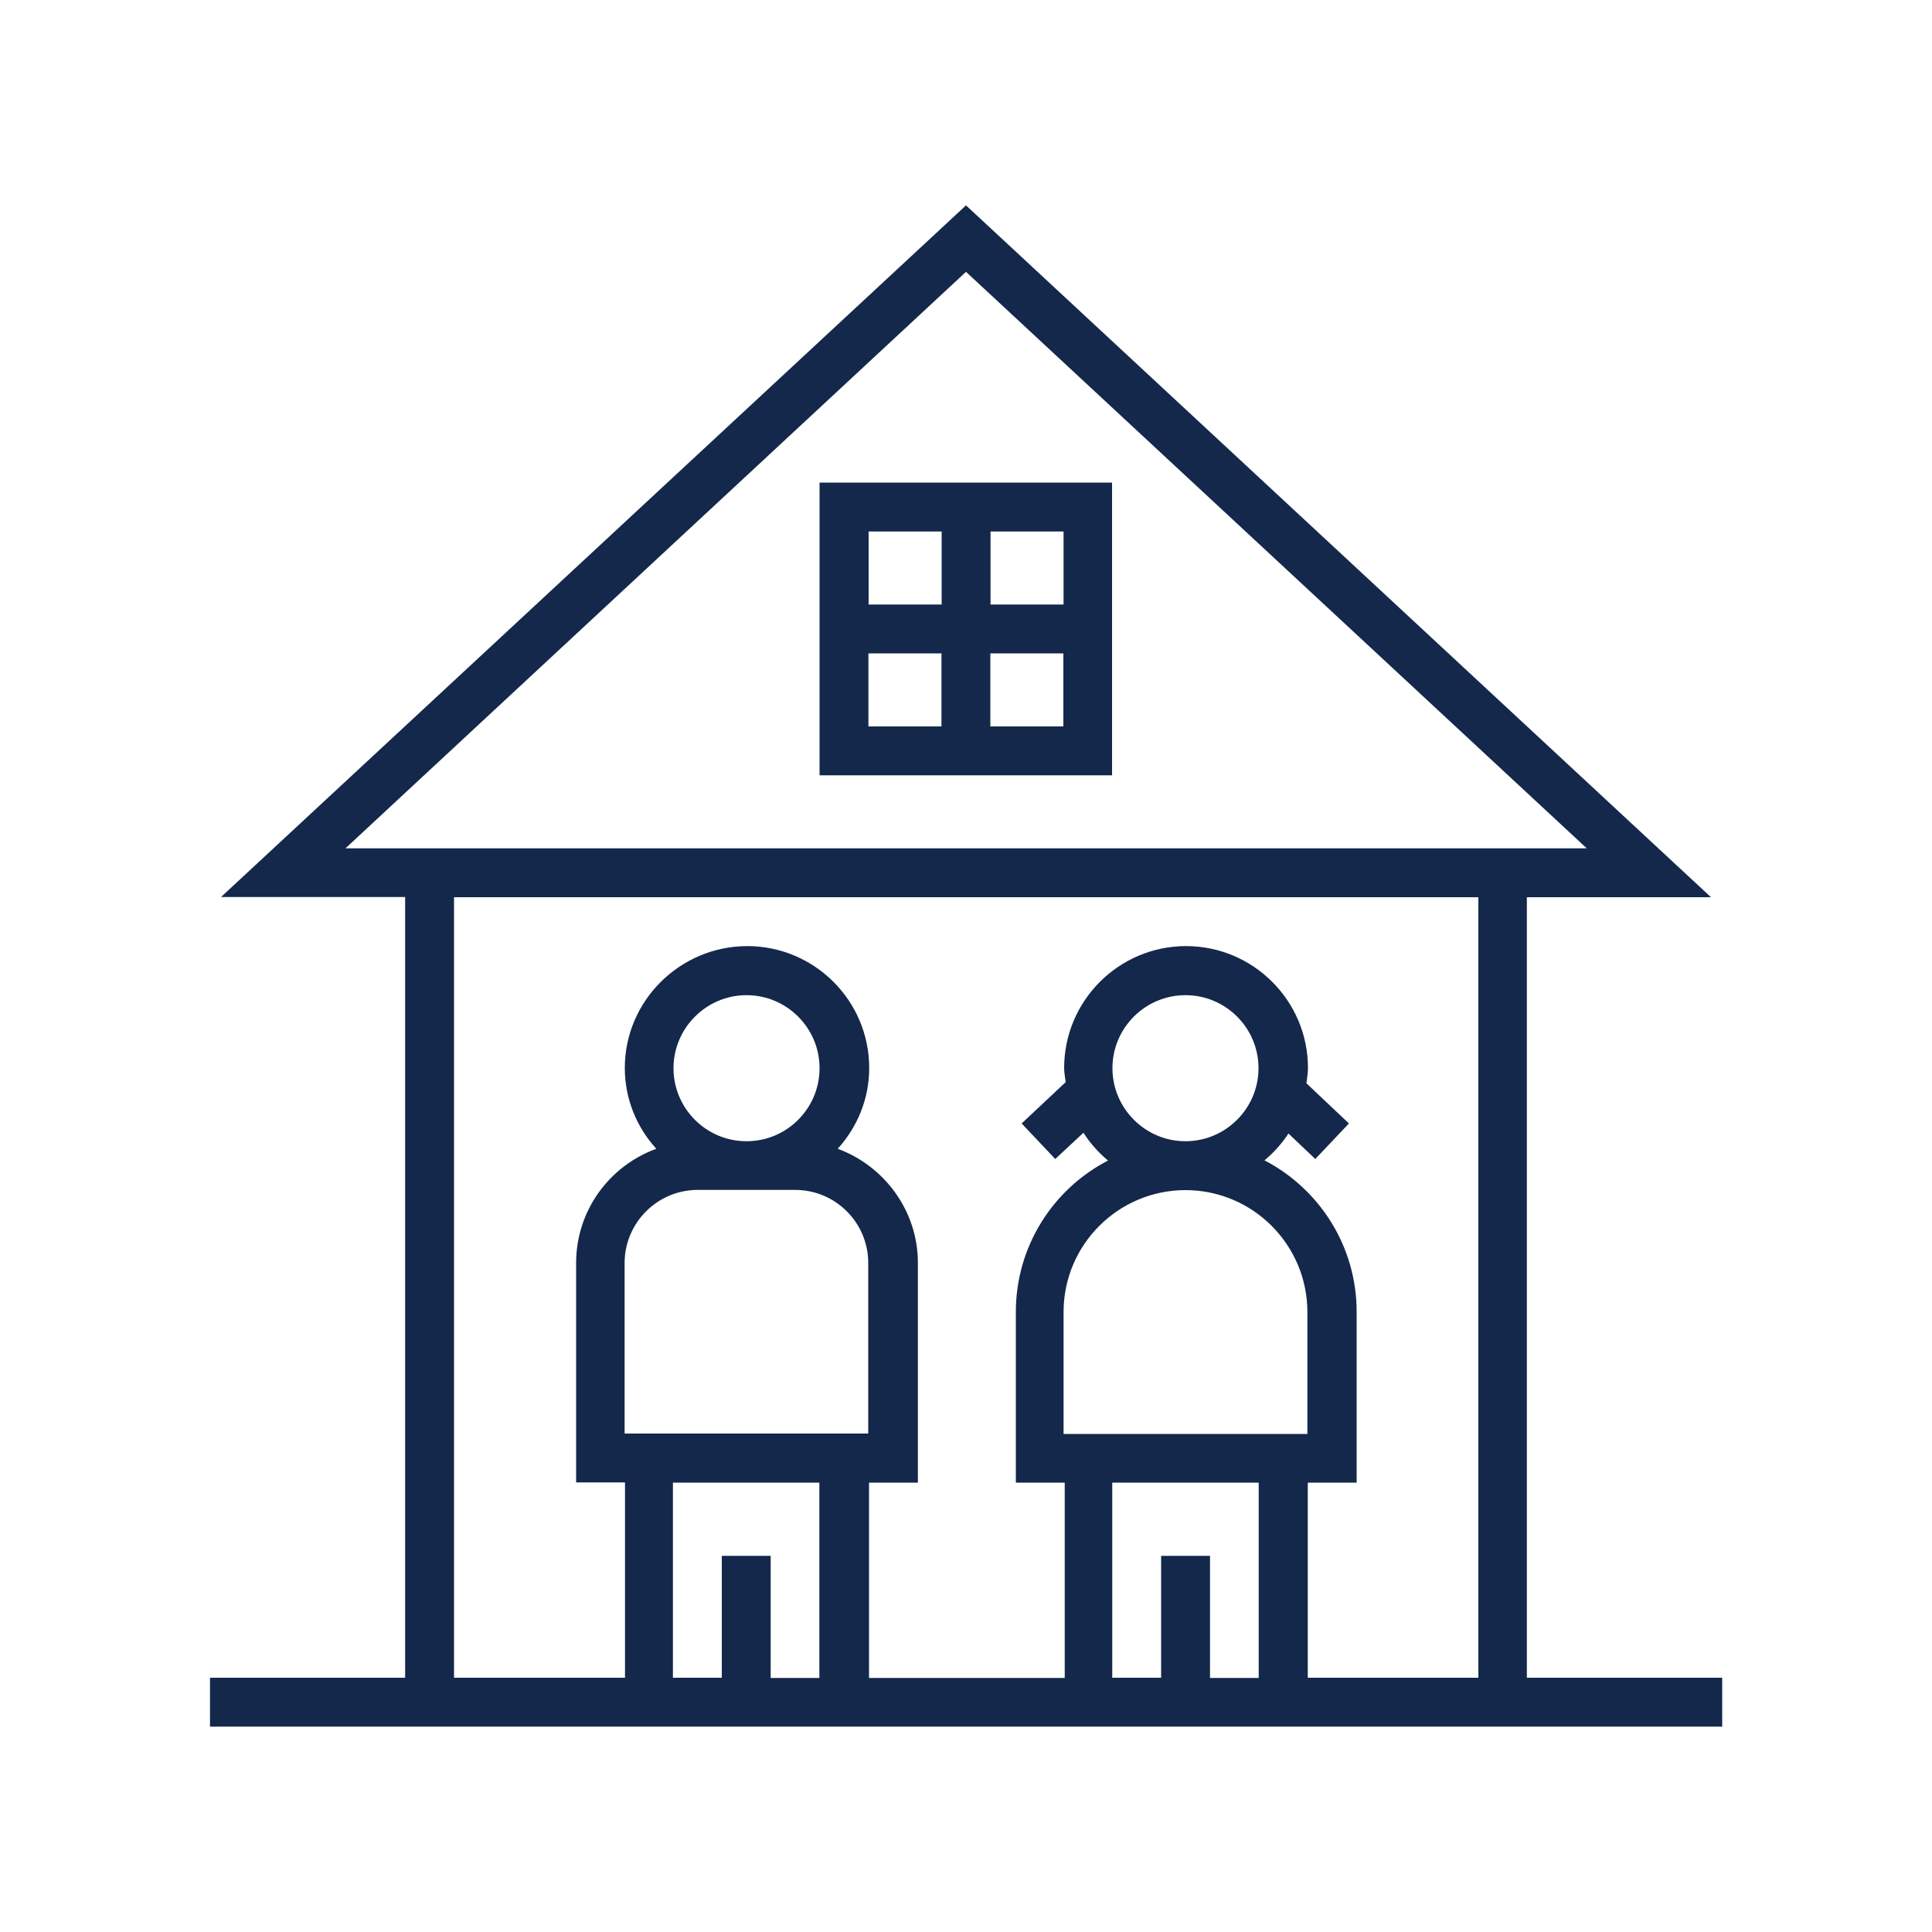 <?xml version="1.0" encoding="utf-8"?>
<!-- Generator: Adobe Illustrator 23.0.1, SVG Export Plug-In . SVG Version: 6.00 Build 0)  -->
<svg version="1.1" id="Layer_1" xmlns="http://www.w3.org/2000/svg" xmlns:xlink="http://www.w3.org/1999/xlink" x="0px" y="0px"
	 viewBox="0 0 100 100" style="enable-background:new 0 0 100 100;" xml:space="preserve">
<style type="text/css">
	.st0{fill:#13284B;}
</style>
<g>
	<path class="st0" d="M79.03,86.84V46.44h9.53L50,10.63l-38.56,35.8h9.53v40.41H10.87v2.53h78.27v-2.53H79.03z M17.87,43.92
		L50,14.07l32.13,29.84H17.87V43.92z M39.89,86.84v-6.31h-2.53v6.31h-2.53V76.74h7.58v10.11H39.89z M38.64,59.07
		c-2.09,0-3.78-1.7-3.78-3.78s1.7-3.78,3.78-3.78c2.09,0,3.78,1.7,3.78,3.78S40.73,59.07,38.64,59.07z M36.11,61.59h5.05
		c2.09,0,3.78,1.7,3.78,3.78v8.83H32.33v-8.83C32.33,63.3,34.02,61.59,36.11,61.59z M62.63,86.84v-6.31h-2.53v6.31h-2.53V76.74h7.58
		v10.11H62.63z M57.58,55.29c0-2.09,1.7-3.78,3.78-3.78c2.09,0,3.78,1.7,3.78,3.78s-1.7,3.78-3.78,3.78
		C59.27,59.07,57.58,57.36,57.58,55.29z M55.05,74.22v-6.31c0-3.49,2.84-6.31,6.31-6.31c3.49,0,6.31,2.84,6.31,6.31v6.31H55.05z
		 M76.52,86.84h-8.83V76.74h2.53V67.9c0-3.41-1.94-6.37-4.77-7.84c0.48-0.4,0.9-0.87,1.24-1.39l1.39,1.32l1.74-1.84l-2.2-2.08
		c0.03-0.26,0.08-0.53,0.08-0.79c0-3.49-2.84-6.31-6.31-6.31c-3.49,0-6.31,2.84-6.31,6.31c0,0.25,0.05,0.48,0.08,0.73l-2.28,2.14
		l1.74,1.84l1.46-1.36c0.34,0.54,0.77,1.02,1.27,1.44c-2.84,1.47-4.77,4.43-4.77,7.84v8.83h2.53v10.11H44.98V76.74h2.53V65.37
		c0-2.71-1.74-5.02-4.15-5.91c1.01-1.12,1.63-2.57,1.63-4.18c0-3.49-2.84-6.31-6.31-6.31s-6.34,2.82-6.34,6.31
		c0,1.61,0.62,3.07,1.63,4.18c-2.42,0.88-4.15,3.19-4.15,5.91v11.36h2.53v10.11H23.5V46.44h53.02V86.84z"/>
	<path class="st0" d="M42.42,40.13h15.14V24.98H42.42V40.13L42.42,40.13z M44.95,33.82h3.78v3.78h-3.78V33.82z M51.26,37.6v-3.78
		h3.78v3.78H51.26z M55.05,31.29h-3.78v-3.78h3.78V31.29z M48.74,27.51v3.78h-3.78v-3.78H48.74z"/>
</g>
</svg>
